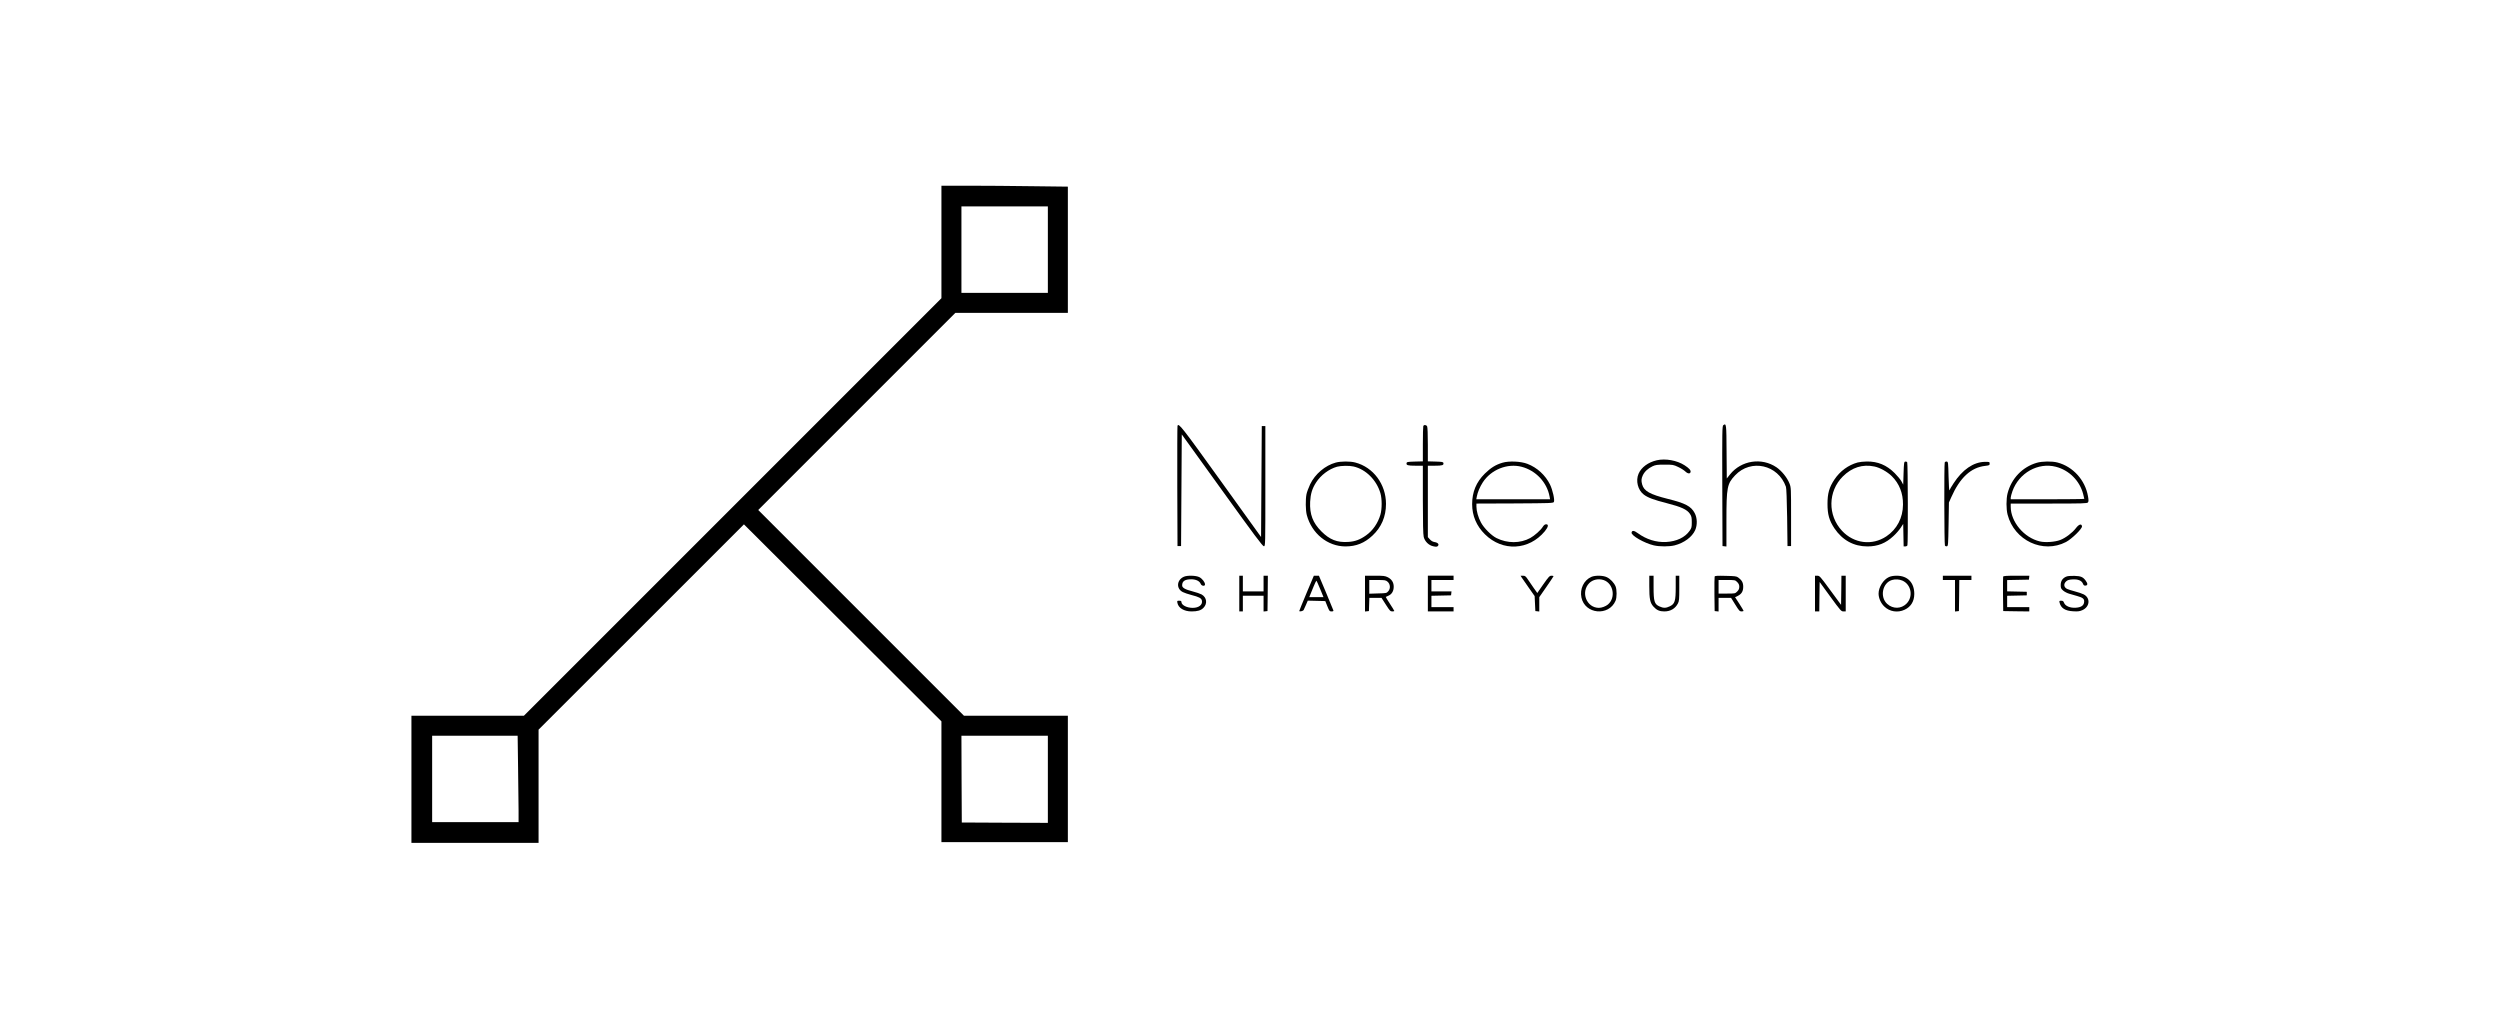 <?xml version="1.0" standalone="no"?>
<!DOCTYPE svg PUBLIC "-//W3C//DTD SVG 20010904//EN"
 "http://www.w3.org/TR/2001/REC-SVG-20010904/DTD/svg10.dtd">
<svg version="1.0" xmlns="http://www.w3.org/2000/svg"
 width="3500pt" height="1440pt" viewBox="0 0 3500 1440"
 preserveAspectRatio="xMidYMid meet">

<g transform="translate(0,1440) scale(0.1,-0.1)"
fill="#000000" stroke="none">
<path d="M13180 11012 l0 -787 -2923 -2923 -2922 -2922 -788 0 -787 0 0 -890
0 -890 890 0 890 0 0 793 0 792 1438 1437 1437 1437 1383 -1379 1382 -1379 0
-845 0 -846 885 0 885 0 0 885 0 885 -728 0 -727 0 -1440 1440 -1440 1440
1380 1380 1380 1380 787 0 788 0 0 883 0 884 -497 6 c-273 4 -671 7 -885 7
l-388 0 0 -788z m1490 -107 l0 -605 -605 0 -605 0 0 605 0 605 605 0 605 0 0
-605z m-7417 -7247 c4 -244 7 -516 7 -605 l0 -163 -605 0 -605 0 0 605 0 605
598 0 599 0 6 -442z m7417 -168 l0 -610 -602 2 -603 3 -3 608 -2 607 605 0
605 0 0 -610z"/>
<path d="M24126 8447 c-15 -11 -16 -90 -14 -852 l3 -840 28 -3 27 -3 0 363 c0
467 10 515 121 633 222 235 603 150 712 -160 7 -18 13 -184 17 -430 l5 -400
25 0 25 0 0 410 c0 407 0 410 -23 468 -33 82 -108 174 -180 224 -208 142 -494
98 -652 -99 l-45 -57 -3 374 c-2 393 -4 403 -46 372z"/>
<path d="M16485 8438 c-3 -7 -4 -389 -3 -848 l3 -835 25 0 25 0 5 782 5 781
565 -784 c455 -632 569 -784 585 -782 20 3 20 11 20 843 l0 840 -25 0 -25 0
-5 -776 -5 -777 -564 784 c-553 769 -590 815 -606 772z"/>
<path d="M19926 8434 c-3 -9 -6 -123 -6 -254 l0 -239 -112 -3 c-101 -3 -113
-5 -116 -22 -6 -29 16 -36 126 -36 l102 0 0 -476 c0 -327 4 -489 12 -521 16
-64 71 -118 134 -131 40 -9 52 -8 64 4 22 22 1 48 -46 55 -25 4 -47 17 -66 38
l-28 31 0 500 0 500 98 0 c104 0 126 7 120 36 -3 17 -15 19 -111 22 l-107 3 0
235 c0 143 -4 243 -10 255 -13 23 -46 25 -54 3z"/>
<path d="M23194 7956 c-120 -28 -215 -98 -254 -188 -43 -99 -10 -229 73 -292
56 -43 142 -75 324 -121 203 -52 282 -89 322 -149 22 -34 26 -50 26 -117 0
-70 -3 -81 -30 -120 -66 -94 -183 -149 -330 -157 -138 -7 -278 37 -396 124
-53 39 -82 41 -87 7 -6 -41 179 -147 311 -178 81 -19 217 -19 292 0 133 34
244 117 287 212 33 73 30 173 -7 241 -51 95 -129 136 -373 197 -255 64 -336
110 -362 203 -14 52 -12 81 9 127 24 52 74 98 136 127 43 20 66 23 170 23 115
0 123 -1 190 -33 39 -18 84 -47 101 -64 34 -32 67 -34 72 -5 5 24 -21 52 -84
93 -107 69 -267 98 -390 70z"/>
<path d="M18701 7924 c-148 -40 -290 -160 -359 -304 -22 -47 -45 -109 -51
-138 -15 -75 -13 -227 4 -292 69 -259 290 -439 541 -440 150 0 267 47 379 152
125 117 189 266 189 443 0 275 -177 514 -431 580 -71 19 -201 18 -272 -1z
m249 -55 c171 -39 322 -189 376 -374 23 -79 23 -220 0 -300 -35 -119 -106
-223 -201 -290 -84 -60 -154 -86 -250 -92 -155 -10 -259 31 -375 147 -121 121
-166 239 -158 415 6 111 28 185 83 270 66 103 180 189 294 221 57 15 171 17
231 3z"/>
<path d="M21035 7922 c-96 -28 -164 -71 -248 -153 -120 -119 -177 -257 -177
-427 0 -162 61 -306 179 -422 248 -245 616 -226 839 43 48 60 56 97 18 97 -17
0 -31 -11 -46 -34 -29 -48 -116 -125 -176 -158 -142 -77 -320 -77 -473 -1 -72
36 -177 141 -218 219 -38 70 -63 160 -63 221 l0 43 536 2 c496 3 538 4 548 20
15 25 -16 167 -54 245 -65 131 -180 237 -316 289 -92 36 -258 43 -349 16z
m268 -57 c199 -52 355 -218 391 -417 l7 -38 -517 0 -516 0 7 37 c11 60 43 137
84 200 115 178 344 270 544 218z"/>
<path d="M26006 7925 c-130 -36 -245 -120 -324 -238 -73 -110 -97 -195 -97
-342 0 -147 24 -232 97 -342 112 -166 271 -253 463 -253 144 0 256 45 362 144
37 33 82 86 102 116 l36 55 3 -157 3 -158 23 0 c13 0 27 7 30 16 9 25 7 1147
-3 1162 -5 8 -17 12 -27 10 -17 -3 -19 -17 -24 -163 l-5 -160 -24 45 c-13 25
-56 77 -95 116 -113 113 -237 165 -391 163 -44 0 -102 -7 -129 -14z m236 -56
c77 -16 181 -74 243 -135 105 -104 159 -239 157 -399 -1 -185 -86 -346 -233
-444 -199 -133 -454 -101 -621 78 -202 216 -197 552 11 760 127 127 277 175
443 140z"/>
<path d="M27226 7925 c-9 -25 -7 -1148 3 -1163 5 -8 17 -12 27 -10 18 3 19 20
24 308 l5 305 32 72 c121 275 276 419 478 441 56 7 60 9 60 32 0 24 -2 25 -70
24 -157 -4 -310 -108 -434 -299 -28 -42 -54 -86 -58 -98 -5 -13 -10 65 -13
188 -5 205 -6 210 -26 213 -13 2 -24 -4 -28 -13z"/>
<path d="M28515 7921 c-202 -59 -355 -219 -409 -428 -20 -78 -20 -218 0 -297
94 -363 496 -552 818 -384 81 43 229 187 224 220 -6 41 -44 29 -86 -27 -49
-64 -145 -137 -219 -165 -73 -28 -209 -38 -284 -20 -222 51 -409 274 -409 487
l0 43 534 0 c474 0 535 2 547 16 10 13 11 29 1 86 -39 227 -210 416 -428 473
-77 20 -213 18 -289 -4z m268 -56 c186 -48 333 -196 381 -381 9 -34 16 -65 16
-68 0 -3 -232 -6 -515 -6 l-515 0 0 23 c0 12 11 52 24 90 91 256 359 407 609
342z"/>
<path d="M16575 6326 c-102 -45 -111 -167 -16 -215 21 -11 75 -29 121 -41 106
-27 138 -44 146 -76 15 -59 -41 -104 -128 -104 -84 0 -158 39 -158 82 0 14 -8
18 -31 18 -30 0 -31 -1 -25 -32 14 -70 92 -117 196 -118 85 0 133 14 168 50
59 59 47 147 -26 188 -21 11 -76 30 -124 42 -106 27 -148 51 -148 84 0 60 38
86 127 86 67 0 118 -25 133 -65 12 -30 60 -36 60 -7 0 31 -39 81 -79 102 -48
24 -168 27 -216 6z"/>
<path d="M17350 6090 l0 -250 25 0 25 0 0 110 0 110 145 0 145 0 0 -111 0
-110 28 3 27 3 3 248 2 247 -30 0 -30 0 0 -110 0 -110 -145 0 -145 0 0 110 0
110 -25 0 -25 0 0 -250z"/>
<path d="M18292 6098 c-56 -134 -102 -247 -102 -251 0 -14 52 -3 61 13 5 8 20
41 33 73 l25 58 122 -3 123 -3 29 -72 c27 -68 32 -73 59 -73 19 0 28 5 26 13
-2 7 -48 120 -103 250 l-100 237 -35 0 -36 0 -102 -242z m190 57 l47 -115
-100 0 -99 0 13 33 c8 17 29 69 47 115 19 45 36 82 39 82 4 0 27 -52 53 -115z"/>
<path d="M19110 6089 l0 -250 28 3 27 3 3 93 3 92 85 0 85 0 61 -95 c53 -84
64 -95 89 -95 16 0 29 3 29 7 0 4 -28 49 -61 100 -34 51 -60 95 -58 96 2 1 21
10 41 19 45 21 70 65 70 124 0 60 -28 104 -82 132 -40 20 -59 22 -182 22
l-138 0 0 -251z m315 168 c39 -33 45 -94 12 -133 -25 -29 -27 -29 -146 -32
l-121 -4 0 96 0 96 114 0 c105 0 117 -2 141 -23z"/>
<path d="M19990 6090 l0 -250 180 0 180 0 0 30 0 30 -155 0 -155 0 0 80 0 79
138 3 137 3 3 28 3 27 -140 0 -141 0 0 80 0 80 155 0 155 0 0 30 0 30 -180 0
-180 0 0 -250z"/>
<path d="M21305 6313 c10 -16 54 -80 99 -143 l81 -115 5 -105 5 -105 28 -3 27
-3 0 100 0 101 100 144 c55 79 100 147 100 150 0 3 -13 6 -29 6 -27 0 -39 -13
-115 -121 l-84 -121 -49 69 c-26 38 -64 92 -83 121 -30 45 -39 52 -69 52 l-33
0 17 -27z"/>
<path d="M22280 6324 c-106 -46 -165 -168 -140 -289 49 -235 384 -266 478 -45
19 45 19 155 0 201 -22 51 -72 104 -122 128 -52 26 -163 28 -216 5z m171 -45
c137 -46 173 -247 60 -342 -31 -26 -87 -47 -126 -47 -173 0 -259 219 -136 346
50 50 129 67 202 43z"/>
<path d="M23090 6195 c0 -182 11 -235 59 -288 44 -49 85 -67 151 -67 87 0 153
39 191 112 17 32 19 60 19 213 l0 175 -25 0 -25 0 0 -162 c0 -194 -12 -233
-84 -267 -53 -26 -89 -26 -144 -1 -70 32 -82 70 -82 268 l0 162 -30 0 -30 0 0
-145z"/>
<path d="M24005 6328 c-3 -7 -4 -119 -3 -248 l3 -235 28 -3 27 -3 0 95 0 96
88 0 87 0 59 -95 c52 -84 62 -95 87 -95 16 0 29 4 29 8 0 4 -27 49 -59 99
l-60 92 37 18 c54 27 77 65 77 128 0 58 -18 91 -69 129 -24 19 -45 21 -177 24
-119 3 -150 1 -154 -10z m316 -77 c21 -22 29 -39 29 -66 0 -27 -8 -44 -29 -66
-29 -29 -31 -29 -145 -29 l-116 0 0 95 0 95 116 0 c114 0 116 0 145 -29z"/>
<path d="M25410 6090 l0 -250 30 0 30 0 2 206 3 206 150 -206 c142 -195 152
-206 183 -206 l32 0 0 250 0 250 -30 0 -30 0 -2 -204 -3 -204 -150 204 c-142
194 -151 204 -182 204 l-33 0 0 -250z"/>
<path d="M26445 6321 c-78 -35 -145 -142 -145 -231 0 -62 31 -134 79 -180 75
-74 189 -92 286 -46 88 41 134 117 135 220 0 159 -93 256 -246 256 -45 0 -83
-7 -109 -19z m190 -50 c124 -56 153 -225 56 -322 -75 -75 -189 -77 -270 -4
-107 97 -67 295 67 335 46 14 105 10 147 -9z"/>
<path d="M27200 6310 l0 -30 85 0 85 0 0 -221 0 -220 28 3 27 3 3 218 2 217
85 0 85 0 0 30 0 30 -200 0 -200 0 0 -30z"/>
<path d="M28044 6327 c-2 -7 -3 -118 -2 -247 l3 -235 183 -3 182 -2 0 30 0 30
-155 0 -155 0 0 80 0 79 138 3 137 3 0 25 0 25 -137 3 -138 3 0 79 0 79 153 3
152 3 3 28 3 27 -181 0 c-137 0 -182 -3 -186 -13z"/>
<path d="M28924 6326 c-49 -22 -74 -61 -74 -116 0 -42 4 -52 34 -78 19 -17 59
-37 88 -45 29 -8 78 -22 108 -31 81 -23 102 -40 98 -83 -4 -50 -41 -76 -116
-81 -78 -6 -148 23 -165 68 -9 24 -17 30 -40 30 -27 0 -29 -2 -23 -27 19 -77
78 -115 191 -121 67 -4 90 -1 128 16 106 47 116 171 18 221 -21 11 -75 29
-121 41 -46 12 -96 28 -111 35 -46 24 -52 69 -14 105 20 19 40 25 89 28 78 5
128 -15 147 -59 9 -24 17 -29 38 -27 30 3 31 28 2 67 -38 53 -67 66 -159 69
-58 1 -97 -2 -118 -12z"/>
</g>
</svg>
